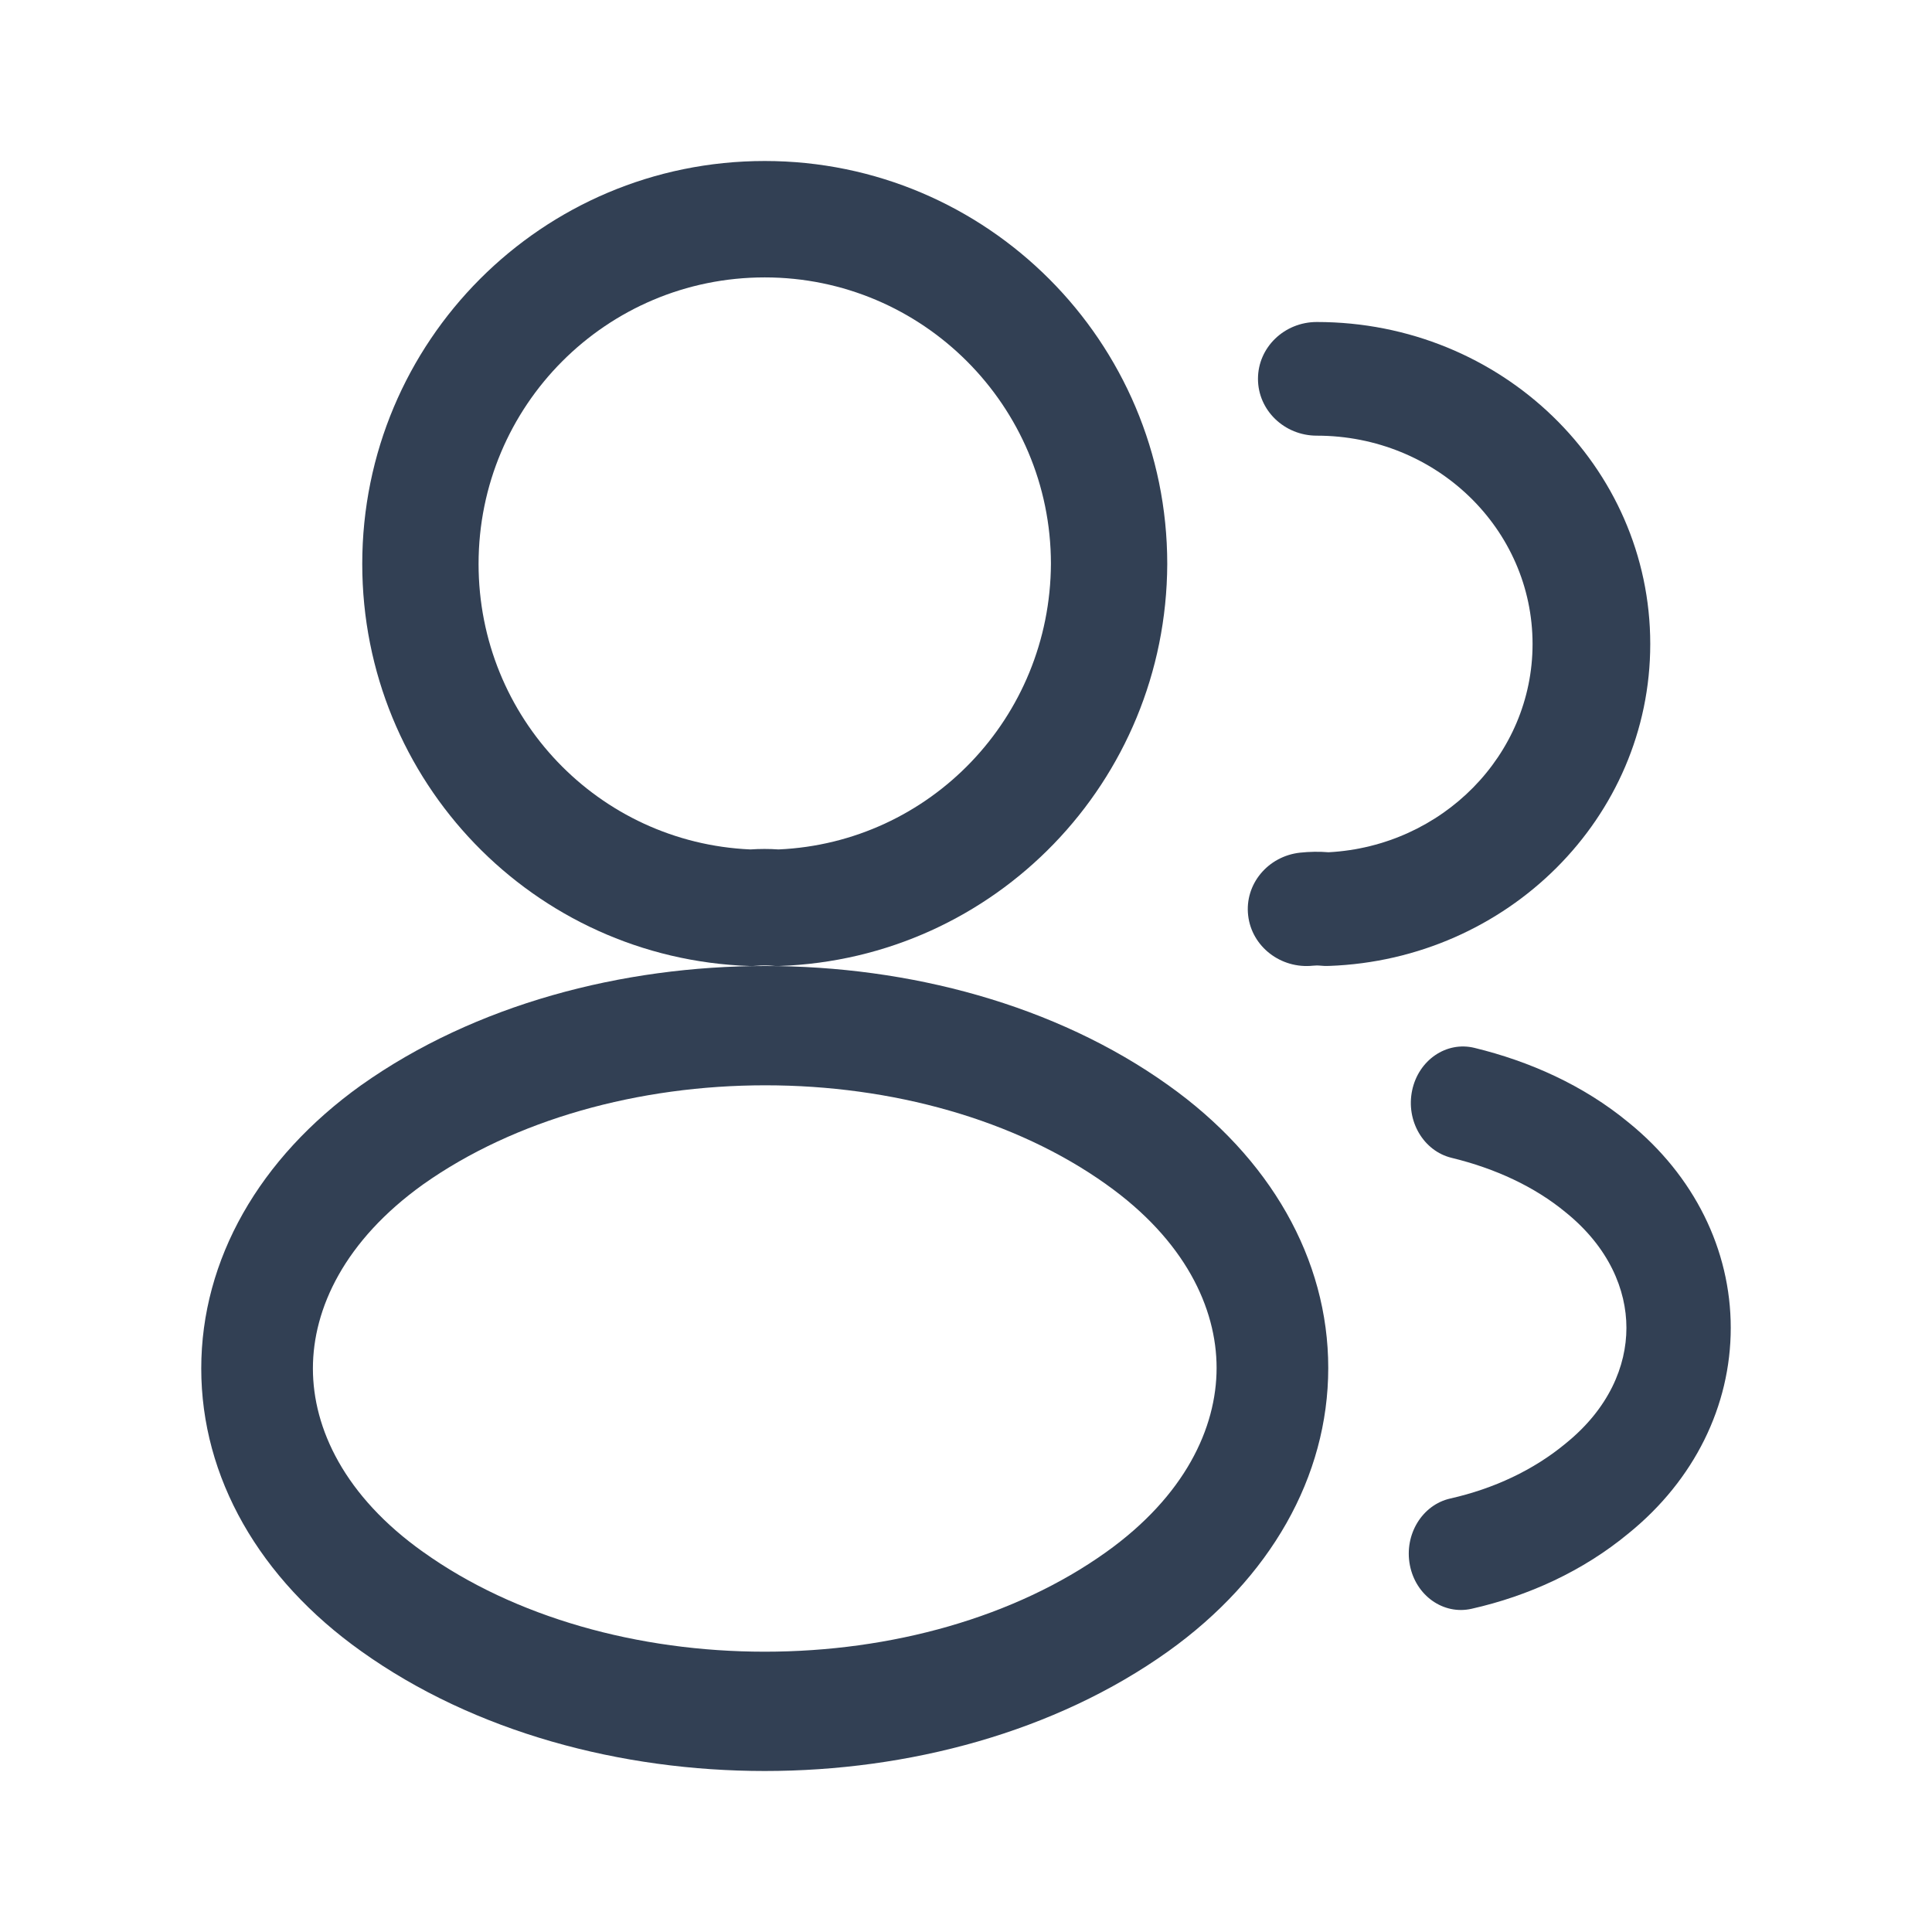 <svg width="24" height="24" viewBox="0 0 24 24" fill="none" xmlns="http://www.w3.org/2000/svg">
<path fill-rule="evenodd" clip-rule="evenodd" d="M9.5 3.446C7.53 3.446 5.945 5.041 5.945 7.005C5.945 8.917 7.437 10.469 9.322 10.552C9.436 10.544 9.557 10.544 9.671 10.552C11.553 10.468 13.046 8.917 13.055 7.003C13.054 5.041 11.461 3.446 9.5 3.446ZM4.5 7.005C4.5 4.244 6.73 2 9.5 2C12.259 2 14.5 4.243 14.5 7.005L14.5 7.008C14.489 9.708 12.362 11.909 9.678 12C9.646 12.001 9.614 12 9.582 11.996C9.536 11.992 9.466 11.991 9.402 11.997C9.372 12 9.342 12.001 9.312 12C6.629 11.909 4.5 9.708 4.5 7.005Z" fill="#324054"/>
<path fill-rule="evenodd" clip-rule="evenodd" d="M15.627 4.706C15.627 4.316 15.954 4 16.358 4C18.654 4 20.5 5.795 20.5 8C20.5 10.16 18.725 11.919 16.512 11.999C16.472 12.001 16.433 11.999 16.394 11.995C16.379 11.993 16.349 11.992 16.312 11.996C15.911 12.039 15.549 11.759 15.505 11.372C15.46 10.985 15.749 10.636 16.15 10.592C16.265 10.58 16.385 10.577 16.504 10.587C17.914 10.512 19.038 9.382 19.038 8C19.038 6.572 17.843 5.412 16.358 5.412C15.954 5.412 15.627 5.096 15.627 4.706Z" fill="#324054"/>
<path fill-rule="evenodd" clip-rule="evenodd" d="M9.507 12C11.29 12 13.108 12.478 14.513 13.481C15.776 14.379 16.5 15.638 16.5 16.993C16.5 18.347 15.777 19.608 14.514 20.512L14.514 20.512C13.104 21.519 11.284 22 9.5 22C7.717 22 5.896 21.519 4.487 20.512C3.224 19.614 2.5 18.355 2.5 17C2.5 15.645 3.224 14.384 4.486 13.481L4.489 13.479L4.489 13.479C5.902 12.478 7.724 12 9.507 12ZM5.256 14.713C4.282 15.411 3.887 16.253 3.887 17C3.887 17.747 4.282 18.587 5.256 19.279L5.258 19.28C6.391 20.09 7.927 20.518 9.5 20.518C11.073 20.518 12.609 20.09 13.742 19.28C14.718 18.583 15.113 17.74 15.113 16.993C15.113 16.246 14.718 15.406 13.744 14.714L13.743 14.713C12.614 13.908 11.081 13.482 9.507 13.482C7.934 13.482 6.395 13.907 5.256 14.713Z" fill="#324054"/>
<path fill-rule="evenodd" clip-rule="evenodd" d="M17.542 13.546C17.621 13.169 17.967 12.932 18.316 13.017C18.998 13.183 19.668 13.479 20.232 13.945C21.045 14.604 21.5 15.524 21.5 16.495C21.5 17.467 21.046 18.386 20.233 19.046C19.662 19.519 18.982 19.827 18.28 19.985C17.93 20.064 17.587 19.821 17.514 19.443C17.441 19.064 17.666 18.694 18.016 18.615C18.557 18.493 19.051 18.261 19.447 17.933L19.453 17.928L19.453 17.928C19.986 17.496 20.204 16.97 20.204 16.495C20.204 16.021 19.986 15.495 19.453 15.063L19.448 15.059L19.448 15.059C19.063 14.741 18.575 14.515 18.032 14.383C17.682 14.298 17.463 13.923 17.542 13.546Z" fill="#324054"/>
</svg>

